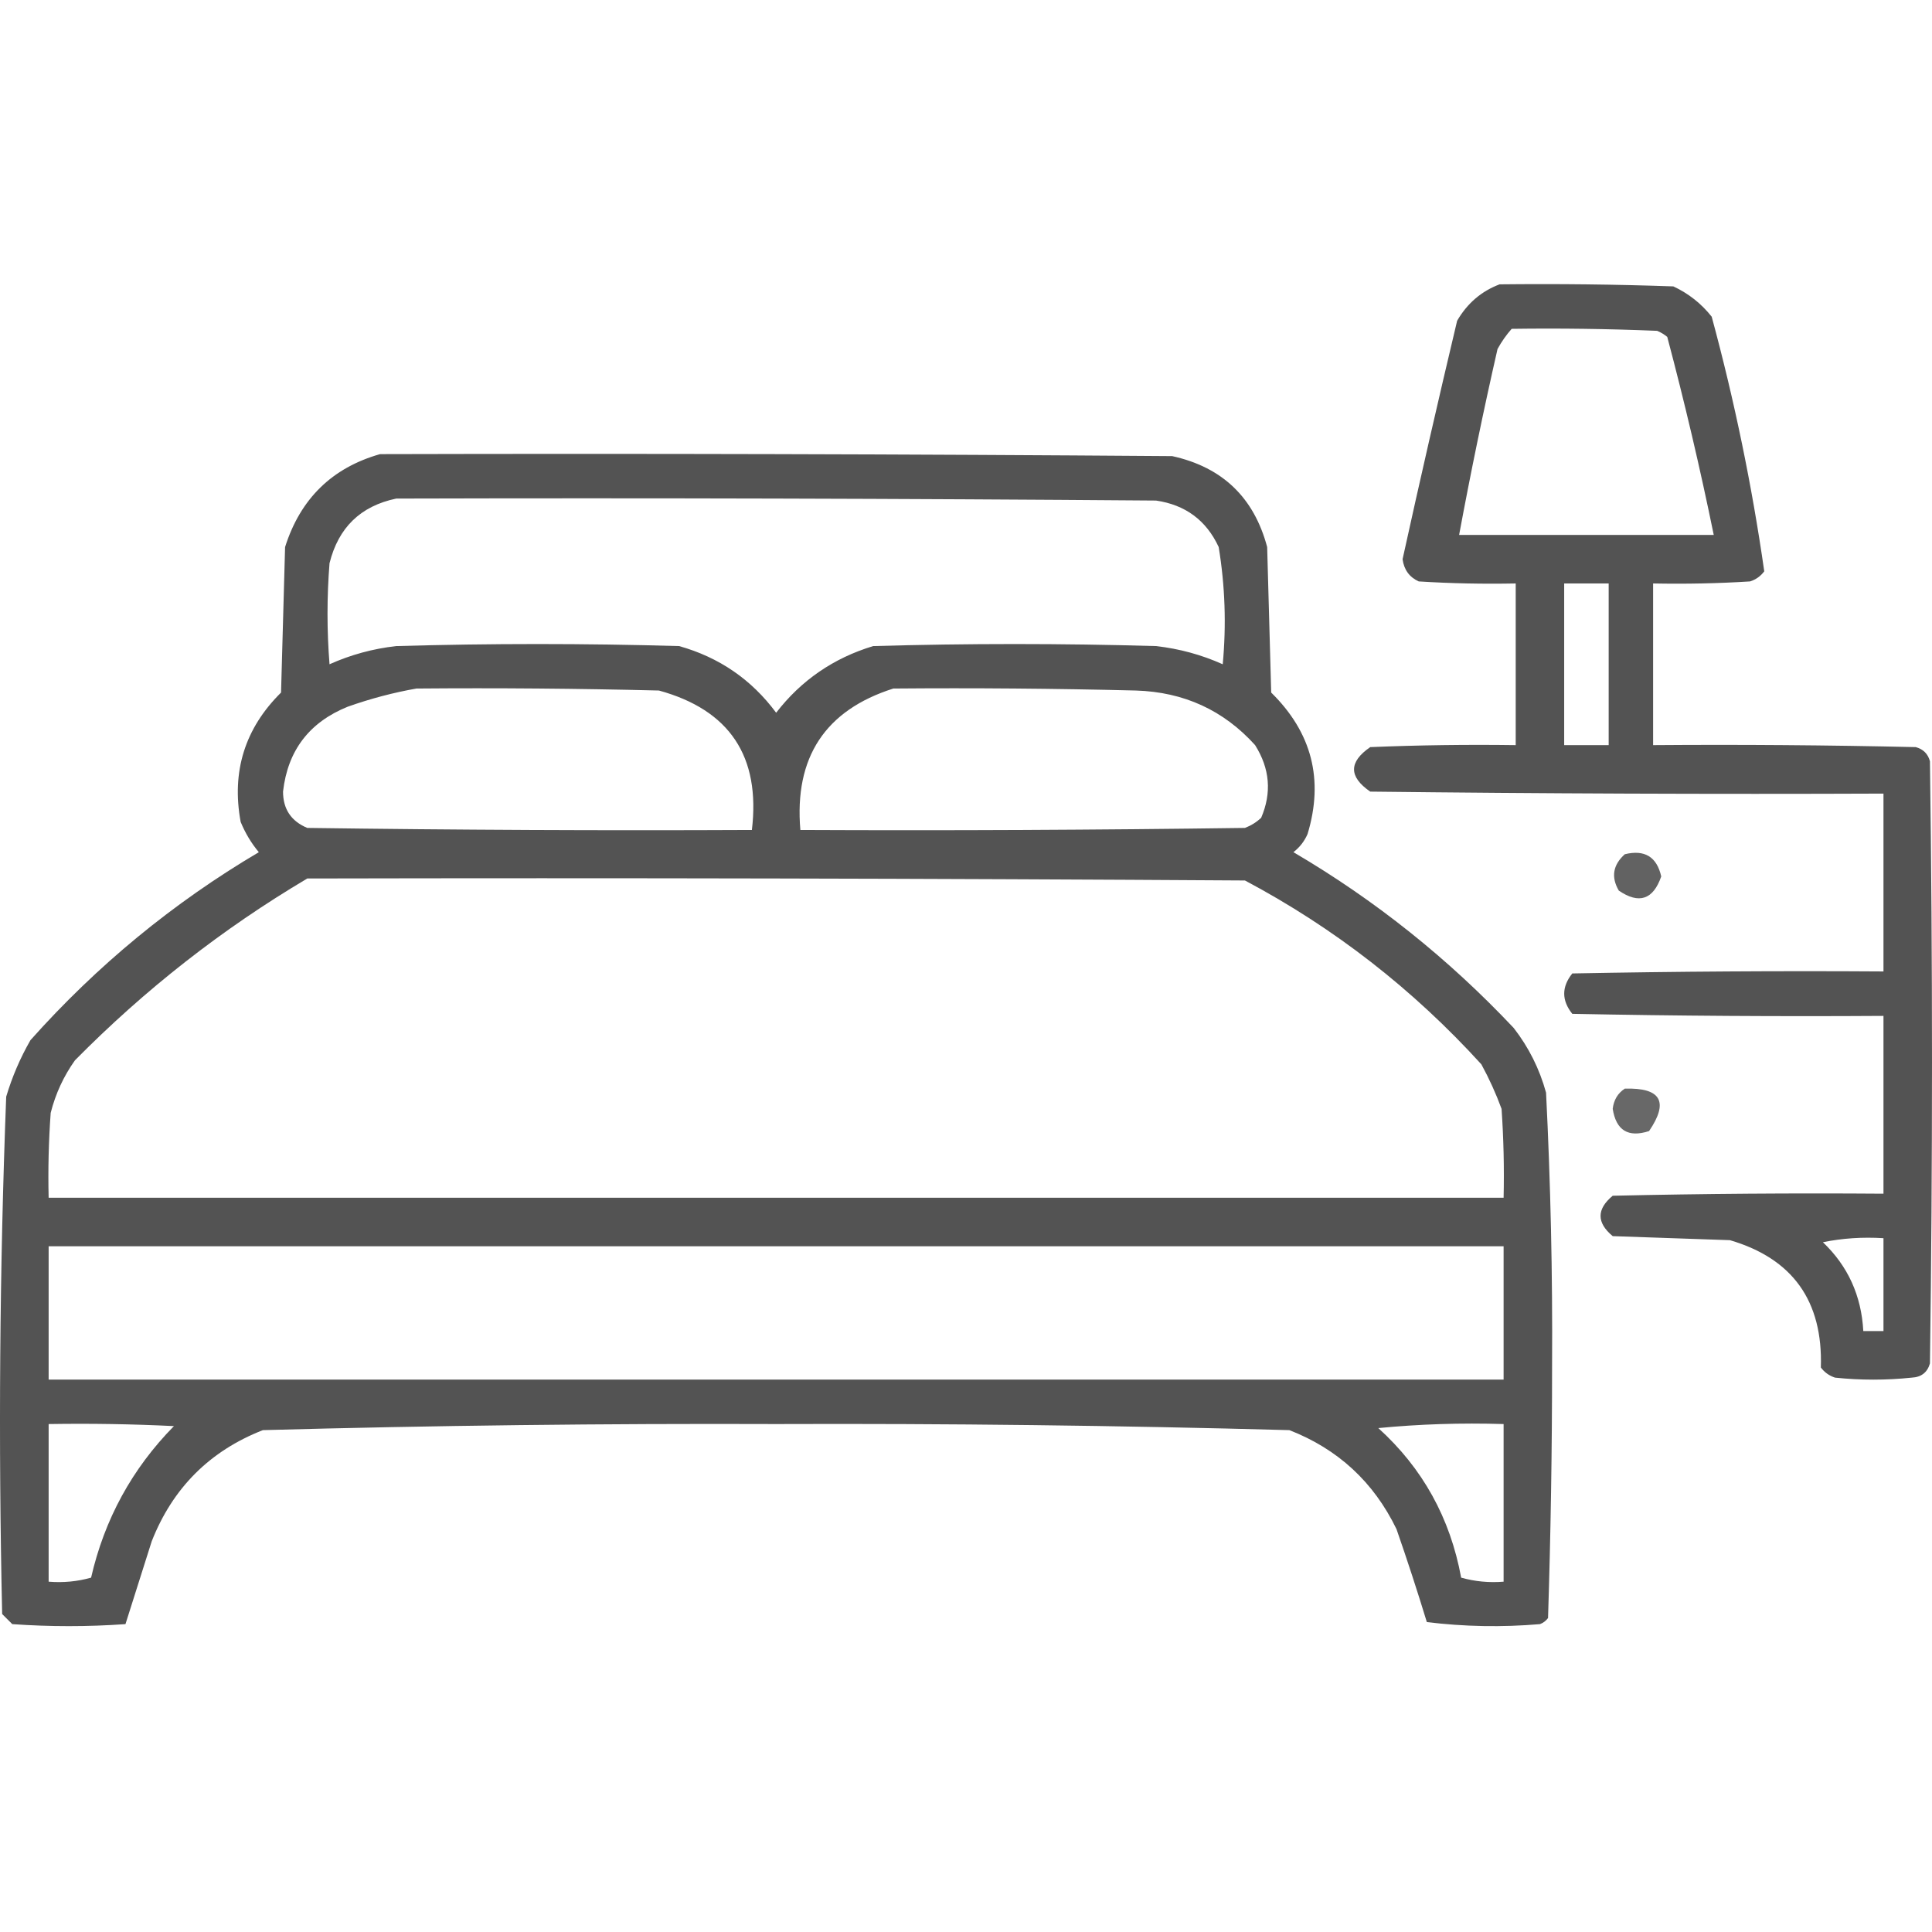 <svg width="34" height="34" viewBox="0 0 34 34" fill="none" xmlns="http://www.w3.org/2000/svg">
<path opacity="0.905" fill-rule="evenodd" clip-rule="evenodd" d="M26.39 5.004C27.409 4.993 28.429 5.004 29.448 5.04C29.714 5.164 29.939 5.341 30.123 5.573C30.524 7.052 30.832 8.546 31.048 10.054C30.984 10.14 30.901 10.199 30.799 10.232C30.231 10.268 29.662 10.279 29.092 10.268C29.092 11.216 29.092 12.164 29.092 13.113C30.633 13.101 32.175 13.113 33.715 13.148C33.846 13.184 33.929 13.267 33.964 13.397C34.012 16.93 34.012 20.462 33.964 23.994C33.918 24.153 33.811 24.236 33.644 24.244C33.194 24.291 32.743 24.291 32.293 24.244C32.191 24.21 32.108 24.151 32.044 24.066C32.082 22.897 31.549 22.15 30.444 21.825C29.756 21.802 29.069 21.778 28.381 21.754C28.096 21.517 28.096 21.28 28.381 21.043C29.969 21.007 31.558 20.995 33.146 21.007C33.146 19.964 33.146 18.921 33.146 17.878C31.321 17.89 29.495 17.878 27.67 17.842C27.48 17.605 27.48 17.368 27.67 17.131C29.495 17.096 31.321 17.084 33.146 17.096C33.146 16.052 33.146 15.009 33.146 13.966C30.135 13.978 27.124 13.966 24.114 13.931C23.734 13.67 23.734 13.409 24.114 13.148C24.967 13.113 25.82 13.101 26.674 13.113C26.674 12.164 26.674 11.216 26.674 10.268C26.105 10.279 25.536 10.268 24.967 10.232C24.803 10.157 24.708 10.027 24.683 9.841C24.991 8.44 25.311 7.041 25.643 5.645C25.821 5.338 26.07 5.125 26.39 5.004ZM26.603 5.787C27.457 5.775 28.31 5.787 29.163 5.822C29.229 5.849 29.288 5.885 29.341 5.929C29.647 7.082 29.92 8.244 30.159 9.414C28.666 9.414 27.172 9.414 25.678 9.414C25.881 8.32 26.106 7.229 26.354 6.142C26.425 6.013 26.508 5.894 26.603 5.787ZM27.527 10.268C27.788 10.268 28.049 10.268 28.31 10.268C28.31 11.216 28.31 12.164 28.31 13.113C28.049 13.113 27.788 13.113 27.527 13.113C27.527 12.164 27.527 11.216 27.527 10.268ZM32.08 21.861C32.421 21.791 32.777 21.767 33.146 21.79C33.146 22.335 33.146 22.88 33.146 23.425C33.028 23.425 32.909 23.425 32.791 23.425C32.758 22.803 32.521 22.281 32.08 21.861Z" fill="#424242"/>
<path opacity="0.909" fill-rule="evenodd" clip-rule="evenodd" d="M6.688 7.992C11.335 7.98 15.982 7.992 20.629 8.027C21.511 8.221 22.068 8.755 22.3 9.627C22.324 10.481 22.348 11.334 22.371 12.188C23.087 12.891 23.3 13.721 23.011 14.677C22.956 14.804 22.873 14.911 22.762 14.997C24.198 15.839 25.49 16.871 26.639 18.091C26.903 18.431 27.093 18.81 27.208 19.229C27.288 20.827 27.324 22.427 27.314 24.03C27.314 25.515 27.29 26.997 27.243 28.475C27.206 28.524 27.159 28.56 27.101 28.582C26.434 28.639 25.77 28.627 25.11 28.546C24.944 28.002 24.766 27.456 24.576 26.91C24.175 26.082 23.546 25.501 22.691 25.168C19.684 25.086 16.673 25.05 13.659 25.061C10.645 25.05 7.634 25.086 4.626 25.168C3.691 25.534 3.039 26.186 2.67 27.124C2.516 27.613 2.361 28.099 2.208 28.582C1.544 28.629 0.88 28.629 0.216 28.582C0.157 28.523 0.098 28.463 0.038 28.404C-0.03 25.367 -0.007 22.332 0.109 19.3C0.213 18.952 0.355 18.62 0.536 18.305C1.707 16.991 3.046 15.889 4.555 14.997C4.421 14.837 4.315 14.659 4.235 14.464C4.072 13.576 4.31 12.817 4.946 12.188C4.97 11.334 4.993 10.481 5.017 9.627C5.286 8.777 5.844 8.232 6.688 7.992ZM6.973 8.774C11.43 8.762 15.887 8.774 20.344 8.809C20.86 8.884 21.228 9.156 21.447 9.627C21.559 10.31 21.583 10.997 21.518 11.69C21.145 11.523 20.754 11.416 20.344 11.37C18.685 11.322 17.025 11.322 15.366 11.37C14.669 11.581 14.1 11.972 13.659 12.543C13.226 11.959 12.657 11.568 11.952 11.37C10.292 11.322 8.632 11.322 6.973 11.37C6.563 11.416 6.172 11.523 5.799 11.69C5.752 11.097 5.752 10.505 5.799 9.912C5.955 9.284 6.346 8.905 6.973 8.774ZM7.329 12.117C8.751 12.105 10.174 12.117 11.596 12.152C12.841 12.494 13.386 13.312 13.232 14.606C10.624 14.618 8.016 14.606 5.408 14.57C5.124 14.452 4.981 14.239 4.981 13.93C5.063 13.209 5.442 12.711 6.119 12.437C6.523 12.294 6.926 12.188 7.329 12.117ZM15.721 12.117C17.144 12.105 18.566 12.117 19.989 12.152C20.833 12.178 21.532 12.498 22.087 13.112C22.348 13.526 22.383 13.952 22.194 14.393C22.111 14.47 22.016 14.529 21.909 14.57C19.301 14.606 16.693 14.618 14.085 14.606C13.976 13.329 14.521 12.499 15.721 12.117ZM5.408 15.46C10.909 15.448 16.409 15.46 21.909 15.495C23.479 16.329 24.866 17.408 26.07 18.731C26.208 18.984 26.326 19.244 26.425 19.514C26.461 20.035 26.473 20.556 26.461 21.078C17.926 21.078 9.391 21.078 0.856 21.078C0.844 20.58 0.856 20.082 0.892 19.585C0.977 19.249 1.119 18.941 1.319 18.66C2.551 17.412 3.915 16.345 5.408 15.46ZM0.856 21.932C9.391 21.932 17.926 21.932 26.461 21.932C26.461 22.714 26.461 23.497 26.461 24.279C17.926 24.279 9.391 24.279 0.856 24.279C0.856 23.497 0.856 22.714 0.856 21.932ZM0.856 25.061C1.592 25.049 2.327 25.061 3.061 25.097C2.325 25.846 1.839 26.735 1.603 27.764C1.362 27.832 1.113 27.856 0.856 27.835C0.856 26.91 0.856 25.986 0.856 25.061ZM24.256 25.132C24.978 25.062 25.713 25.038 26.461 25.061C26.461 25.986 26.461 26.91 26.461 27.835C26.204 27.856 25.956 27.832 25.714 27.764C25.521 26.714 25.035 25.837 24.256 25.132Z" fill="#424242"/>
<path opacity="0.825" fill-rule="evenodd" clip-rule="evenodd" d="M28.594 15.033C28.943 14.948 29.157 15.078 29.235 15.424C29.093 15.833 28.844 15.916 28.488 15.673C28.349 15.434 28.385 15.221 28.594 15.033Z" fill="#424242"/>
<path opacity="0.795" fill-rule="evenodd" clip-rule="evenodd" d="M28.594 19.158C29.23 19.139 29.373 19.388 29.021 19.905C28.654 20.024 28.441 19.894 28.381 19.514C28.399 19.358 28.47 19.239 28.594 19.158Z" fill="#424242"/>
</svg>
